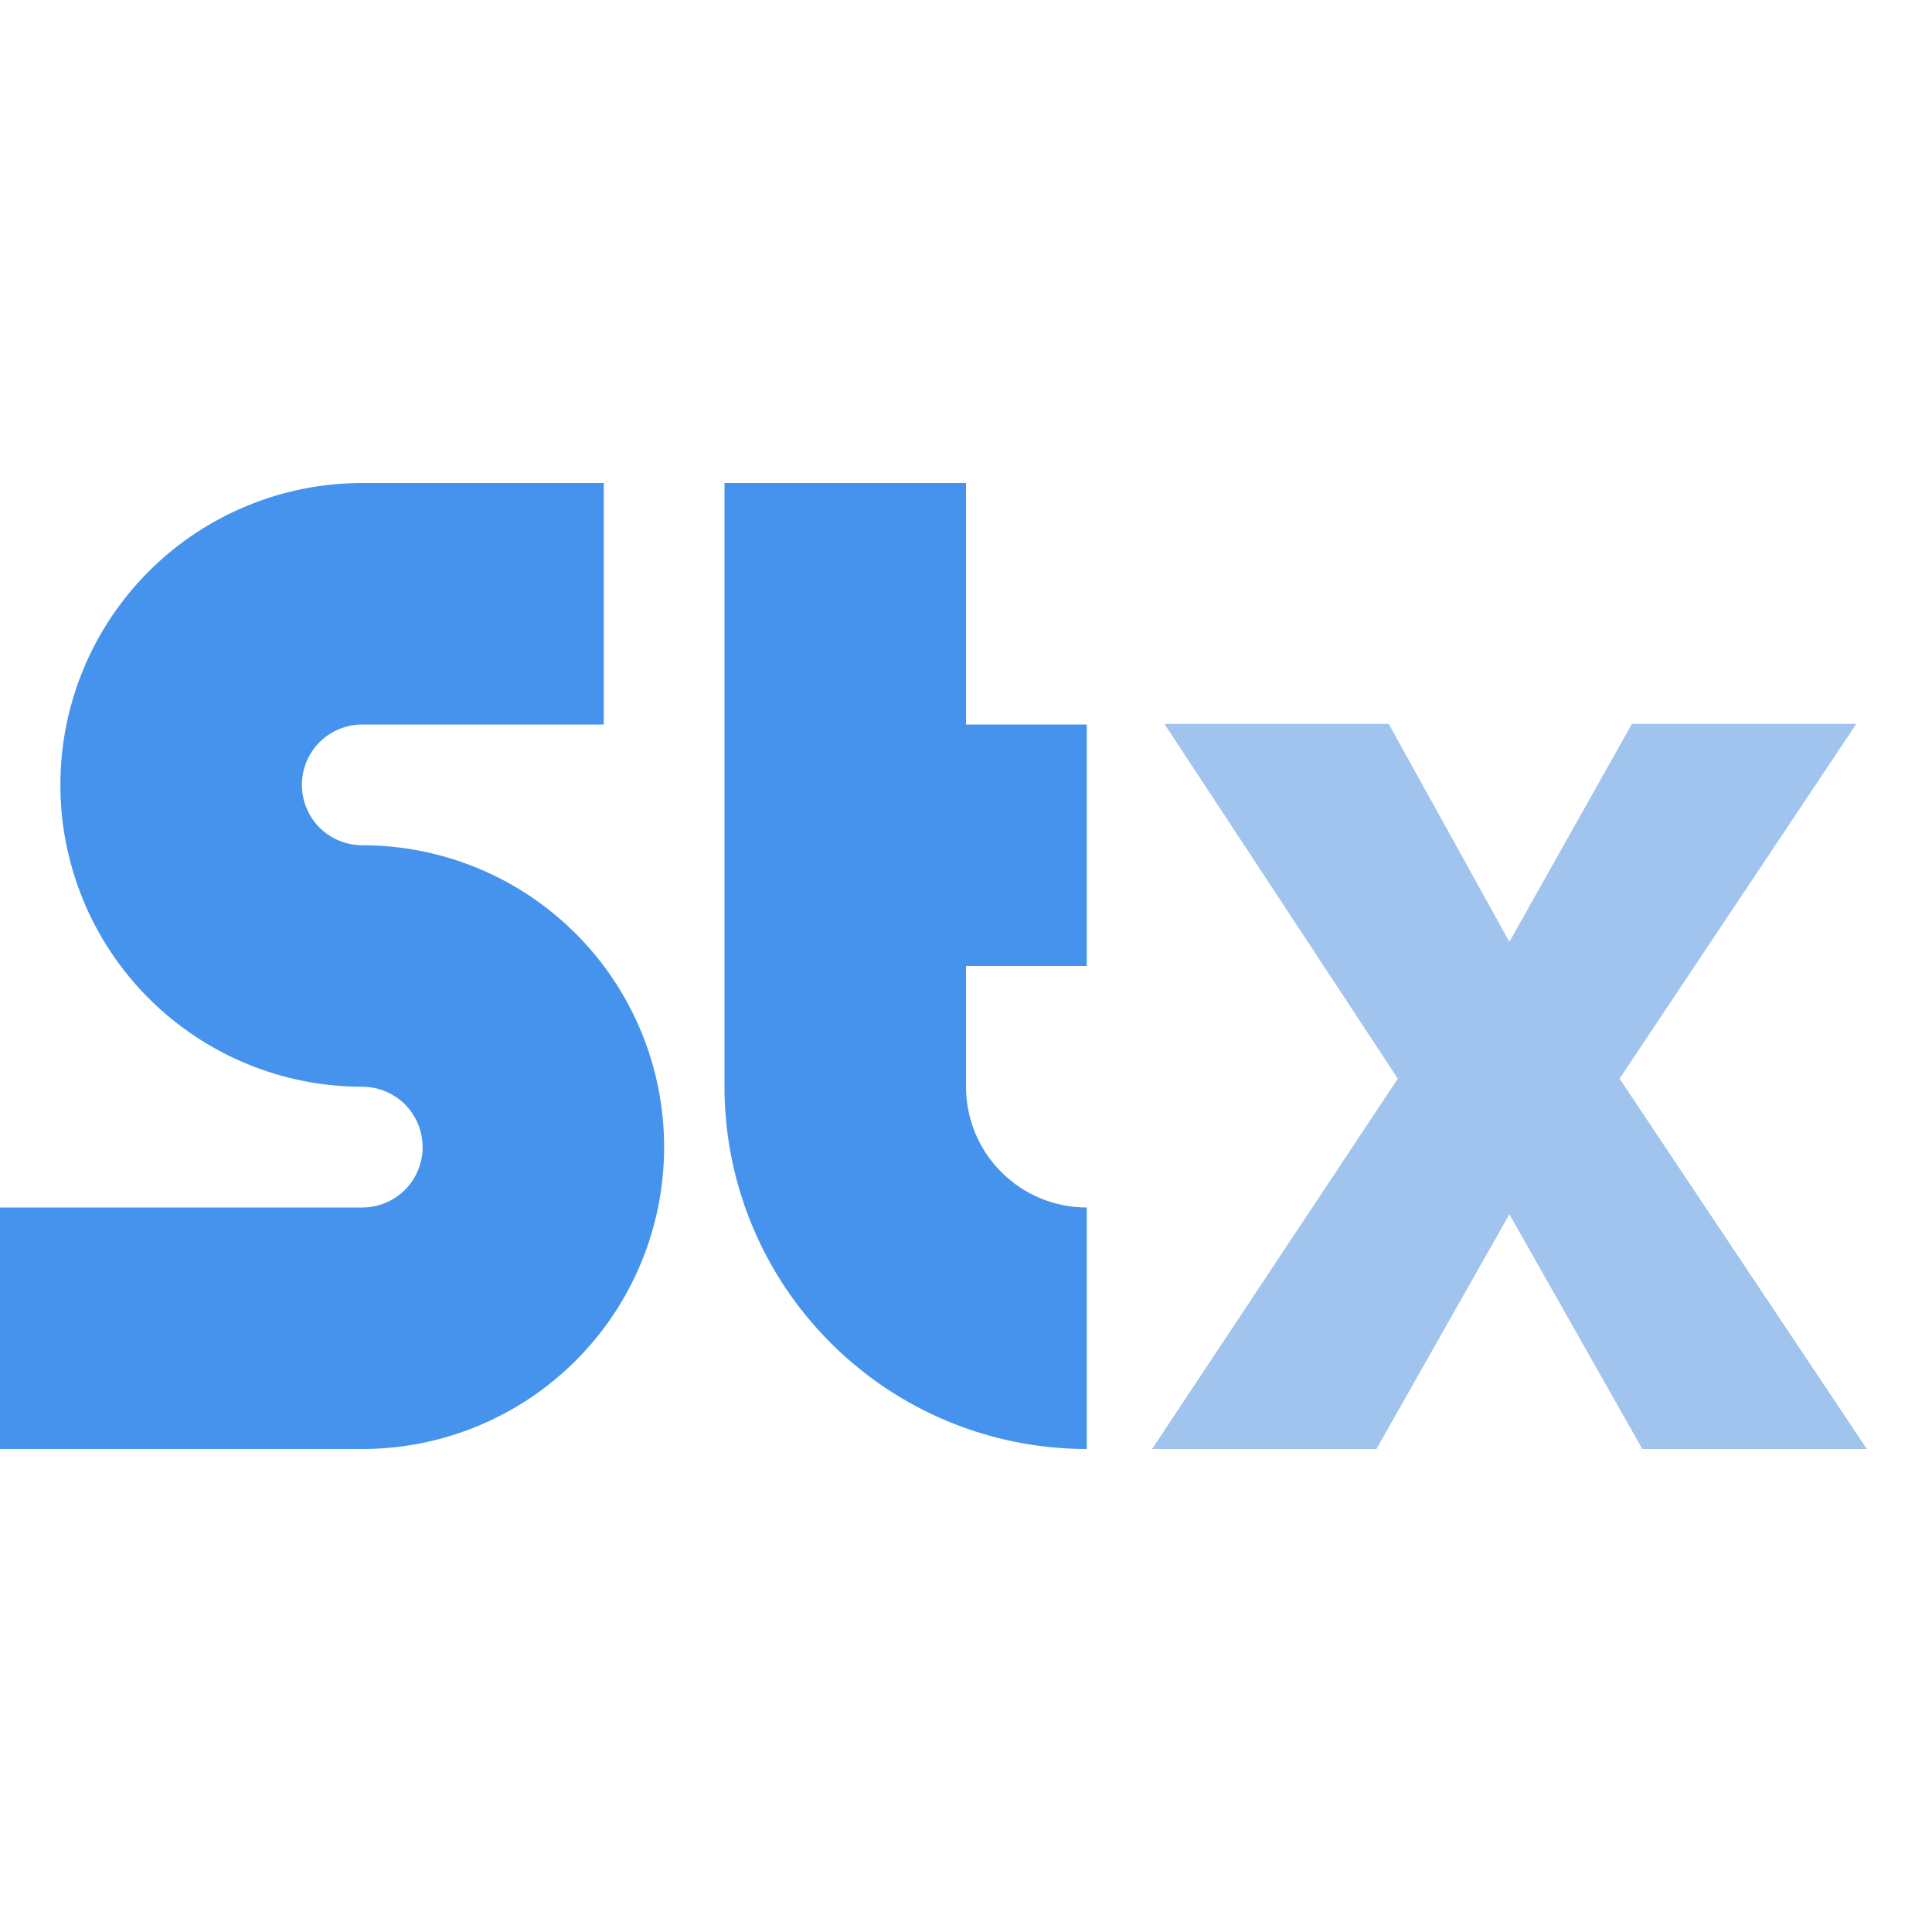 <svg width="16" height="16" viewBox="0 0 16 16" fill="none" xmlns="http://www.w3.org/2000/svg">
<path d="M11.576 8.933L9.643 5.995H11.501L12.5 7.8L13.515 5.995H15.373L13.413 8.933L15.46 12H13.601L12.5 10.056L11.399 12H9.541L11.576 8.933Z" fill="#A0C4ED"/>
<path d="M5 4H3C2.337 4 1.701 4.263 1.232 4.732C0.763 5.201 0.5 5.837 0.5 6.5C0.5 7.163 0.763 7.799 1.232 8.268C1.701 8.737 2.337 9 3 9C3.133 9 3.26 9.053 3.354 9.146C3.447 9.24 3.5 9.367 3.5 9.5C3.5 9.633 3.447 9.76 3.354 9.854C3.26 9.947 3.133 10 3 10H0V12H3C3.663 12 4.299 11.737 4.768 11.268C5.237 10.799 5.5 10.163 5.5 9.5C5.5 8.837 5.237 8.201 4.768 7.732C4.299 7.263 3.663 7 3 7C2.867 7 2.74 6.947 2.646 6.854C2.553 6.76 2.5 6.633 2.5 6.5C2.5 6.367 2.553 6.24 2.646 6.146C2.74 6.053 2.867 6 3 6H5V4ZM6 4V9C6 9.796 6.316 10.559 6.879 11.121C7.441 11.684 8.204 12 9 12V10C8.735 10 8.48 9.895 8.293 9.707C8.105 9.52 8 9.265 8 9V8H9V6H8V4H6Z" fill="#4593EC"/>
</svg>
